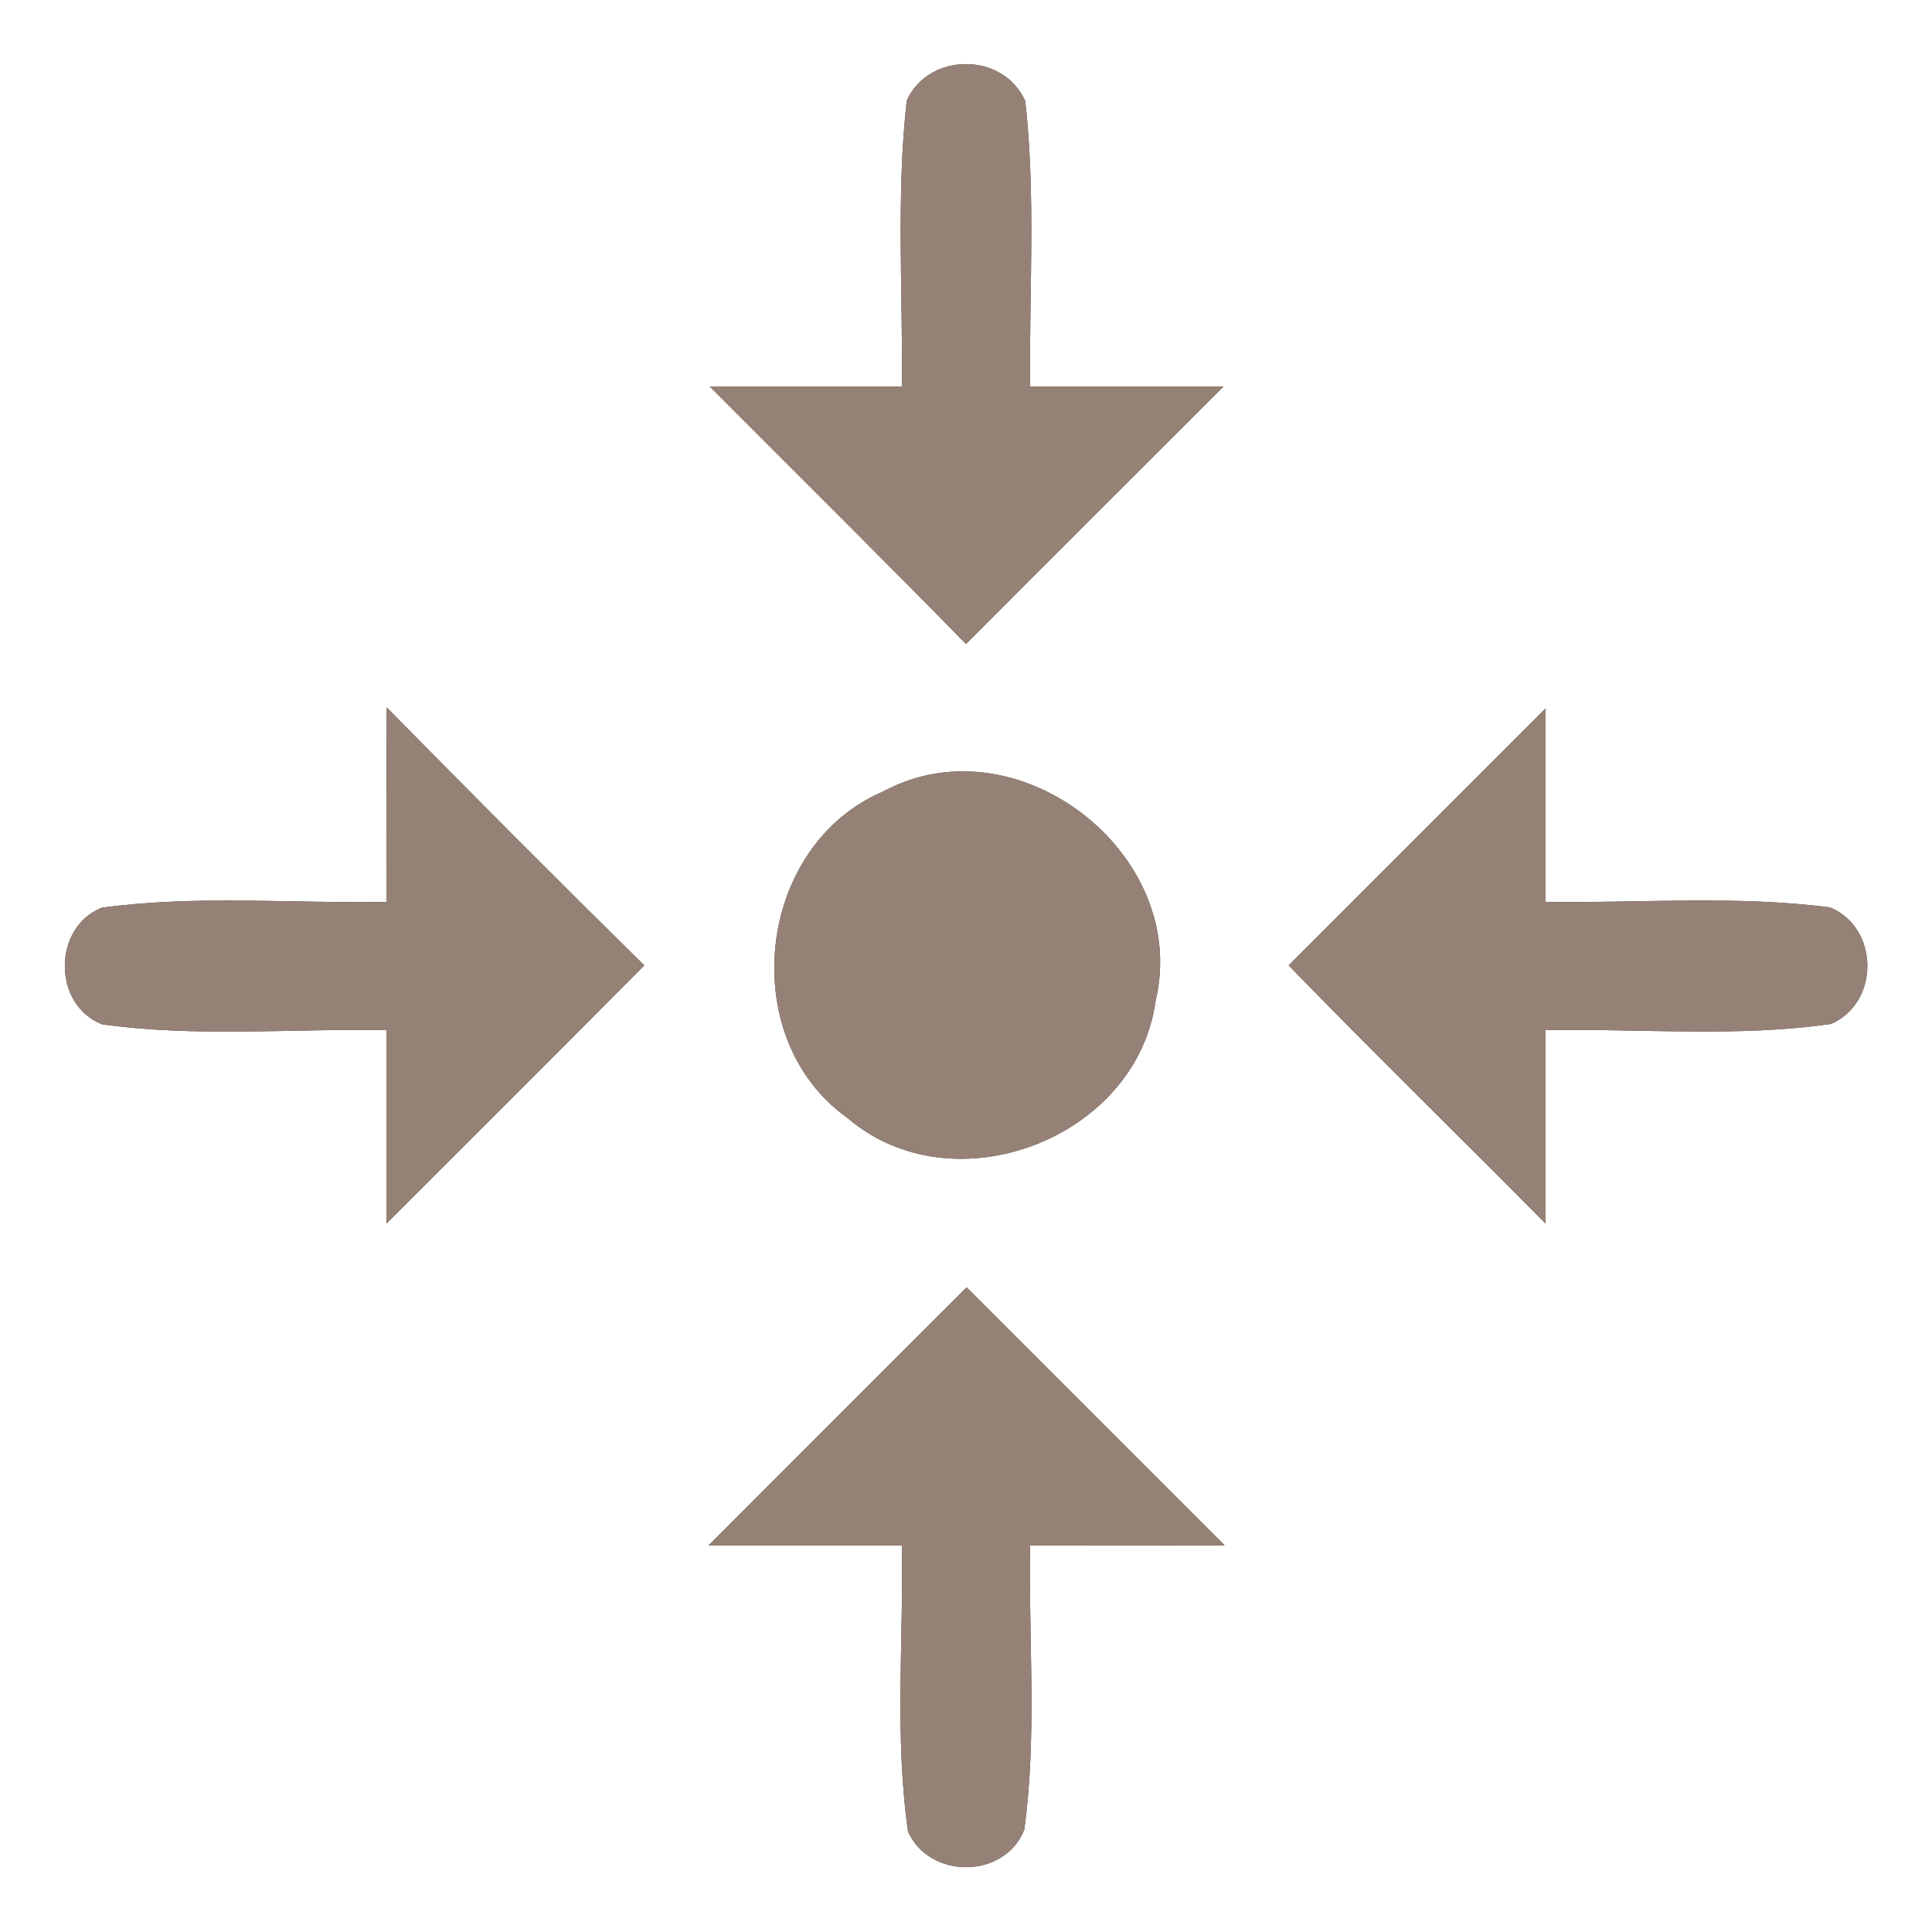 <?xml version="1.0" encoding="UTF-8" ?>
<!DOCTYPE svg PUBLIC "-//W3C//DTD SVG 1.1//EN" "http://www.w3.org/Graphics/SVG/1.1/DTD/svg11.dtd">
<svg width="60pt" height="60pt" viewBox="0 0 60 60" version="1.1" xmlns="http://www.w3.org/2000/svg">
<rect x="0" y="0" width="60" height="60" fill="#333333" stroke="none"/>
<g id="#ffffffff">
<path fill="#ffffff" opacity="1.00" d=" M 0.00 0.00 L 60.00 0.00 L 60.00 60.00 L 0.00 60.00 L 0.00 0.00 M 28.16 3.12 C 27.83 6.07 28.04 9.04 28.01 12.00 C 26.02 12.00 24.03 12.00 22.04 12.00 C 24.69 14.66 27.37 17.31 30.00 20.00 C 32.66 17.33 35.33 14.67 38.00 12.00 C 35.99 12.00 33.99 12.00 31.99 12.00 C 31.96 9.05 32.17 6.08 31.84 3.14 C 31.16 1.61 28.85 1.61 28.16 3.12 M 12.01 21.97 C 12.00 23.98 12.00 25.99 12.00 28.01 C 9.05 28.06 6.09 27.79 3.16 28.19 C 1.63 28.80 1.63 31.21 3.17 31.81 C 6.09 32.22 9.06 31.94 12.00 31.99 C 12.00 34.00 12.00 36.00 12.00 38.00 C 14.67 35.33 17.35 32.66 20.01 29.98 C 17.32 27.34 14.66 24.66 12.01 21.97 M 40.02 29.98 C 42.65 32.69 45.35 35.32 48.00 38.00 C 48.00 36.00 48.00 34.00 48.00 31.99 C 50.95 31.94 53.93 32.22 56.86 31.80 C 58.38 31.15 58.37 28.81 56.83 28.18 C 53.90 27.80 50.94 28.05 48.00 28.01 C 48.00 26.00 48.00 24.00 48.00 22.00 C 45.34 24.66 42.68 27.32 40.02 29.98 M 27.43 24.58 C 23.48 26.26 22.83 32.24 26.32 34.72 C 29.61 37.54 35.31 35.36 35.89 31.07 C 36.97 26.50 31.57 22.34 27.43 24.58 M 22.00 48.00 C 24.00 48.00 26.00 48.00 28.01 48.00 C 28.06 50.96 27.78 53.94 28.20 56.88 C 28.86 58.37 31.21 58.36 31.81 56.82 C 32.21 53.90 31.94 50.94 31.99 48.00 C 34.00 48.00 36.02 48.00 38.03 47.99 C 35.36 45.32 32.69 42.65 30.02 39.98 C 27.34 42.65 24.67 45.33 22.00 48.00 Z" />
</g>
<g id="#000000ff">
<path fill="#968176" opacity="1.00" d=" M 28.16 3.12 C 28.85 1.61 31.16 1.61 31.84 3.14 C 32.17 6.08 31.96 9.05 31.99 12.00 C 33.99 12.00 35.99 12.00 38.00 12.00 C 35.33 14.67 32.66 17.33 30.00 20.00 C 27.37 17.31 24.69 14.66 22.04 12.00 C 24.03 12.00 26.02 12.00 28.01 12.00 C 28.04 9.04 27.83 6.07 28.16 3.12 Z" />
<path fill="#968176" opacity="1.00" d=" M 12.01 21.97 C 14.66 24.66 17.32 27.34 20.01 29.98 C 17.35 32.66 14.67 35.33 12.00 38.00 C 12.00 36.00 12.00 34.00 12.00 31.99 C 9.06 31.94 6.09 32.22 3.17 31.81 C 1.63 31.21 1.63 28.80 3.16 28.19 C 6.09 27.79 9.05 28.06 12.00 28.01 C 12.00 25.99 12.00 23.98 12.01 21.97 Z" />
<path fill="#968176" opacity="1.00" d=" M 40.02 29.98 C 42.68 27.32 45.34 24.66 48.00 22.00 C 48.00 24.00 48.00 26.00 48.00 28.01 C 50.94 28.05 53.90 27.80 56.83 28.18 C 58.37 28.81 58.38 31.15 56.86 31.80 C 53.93 32.22 50.95 31.94 48.00 31.99 C 48.00 34.00 48.00 36.00 48.00 38.00 C 45.35 35.32 42.65 32.69 40.02 29.98 Z" />
<path fill="#968176" opacity="1.00" d=" M 27.43 24.58 C 31.57 22.34 36.97 26.50 35.89 31.07 C 35.31 35.36 29.61 37.54 26.32 34.72 C 22.83 32.24 23.48 26.26 27.43 24.58 Z" />
<path fill="#968176" opacity="1.00" d=" M 22.00 48.00 C 24.67 45.33 27.34 42.65 30.02 39.98 C 32.69 42.65 35.36 45.32 38.03 47.99 C 36.02 48.00 34.00 48.00 31.99 48.00 C 31.94 50.94 32.21 53.90 31.81 56.82 C 31.21 58.36 28.86 58.37 28.20 56.88 C 27.78 53.94 28.06 50.96 28.01 48.00 C 26.00 48.00 24.00 48.00 22.00 48.00 Z" />
</g>
</svg>
